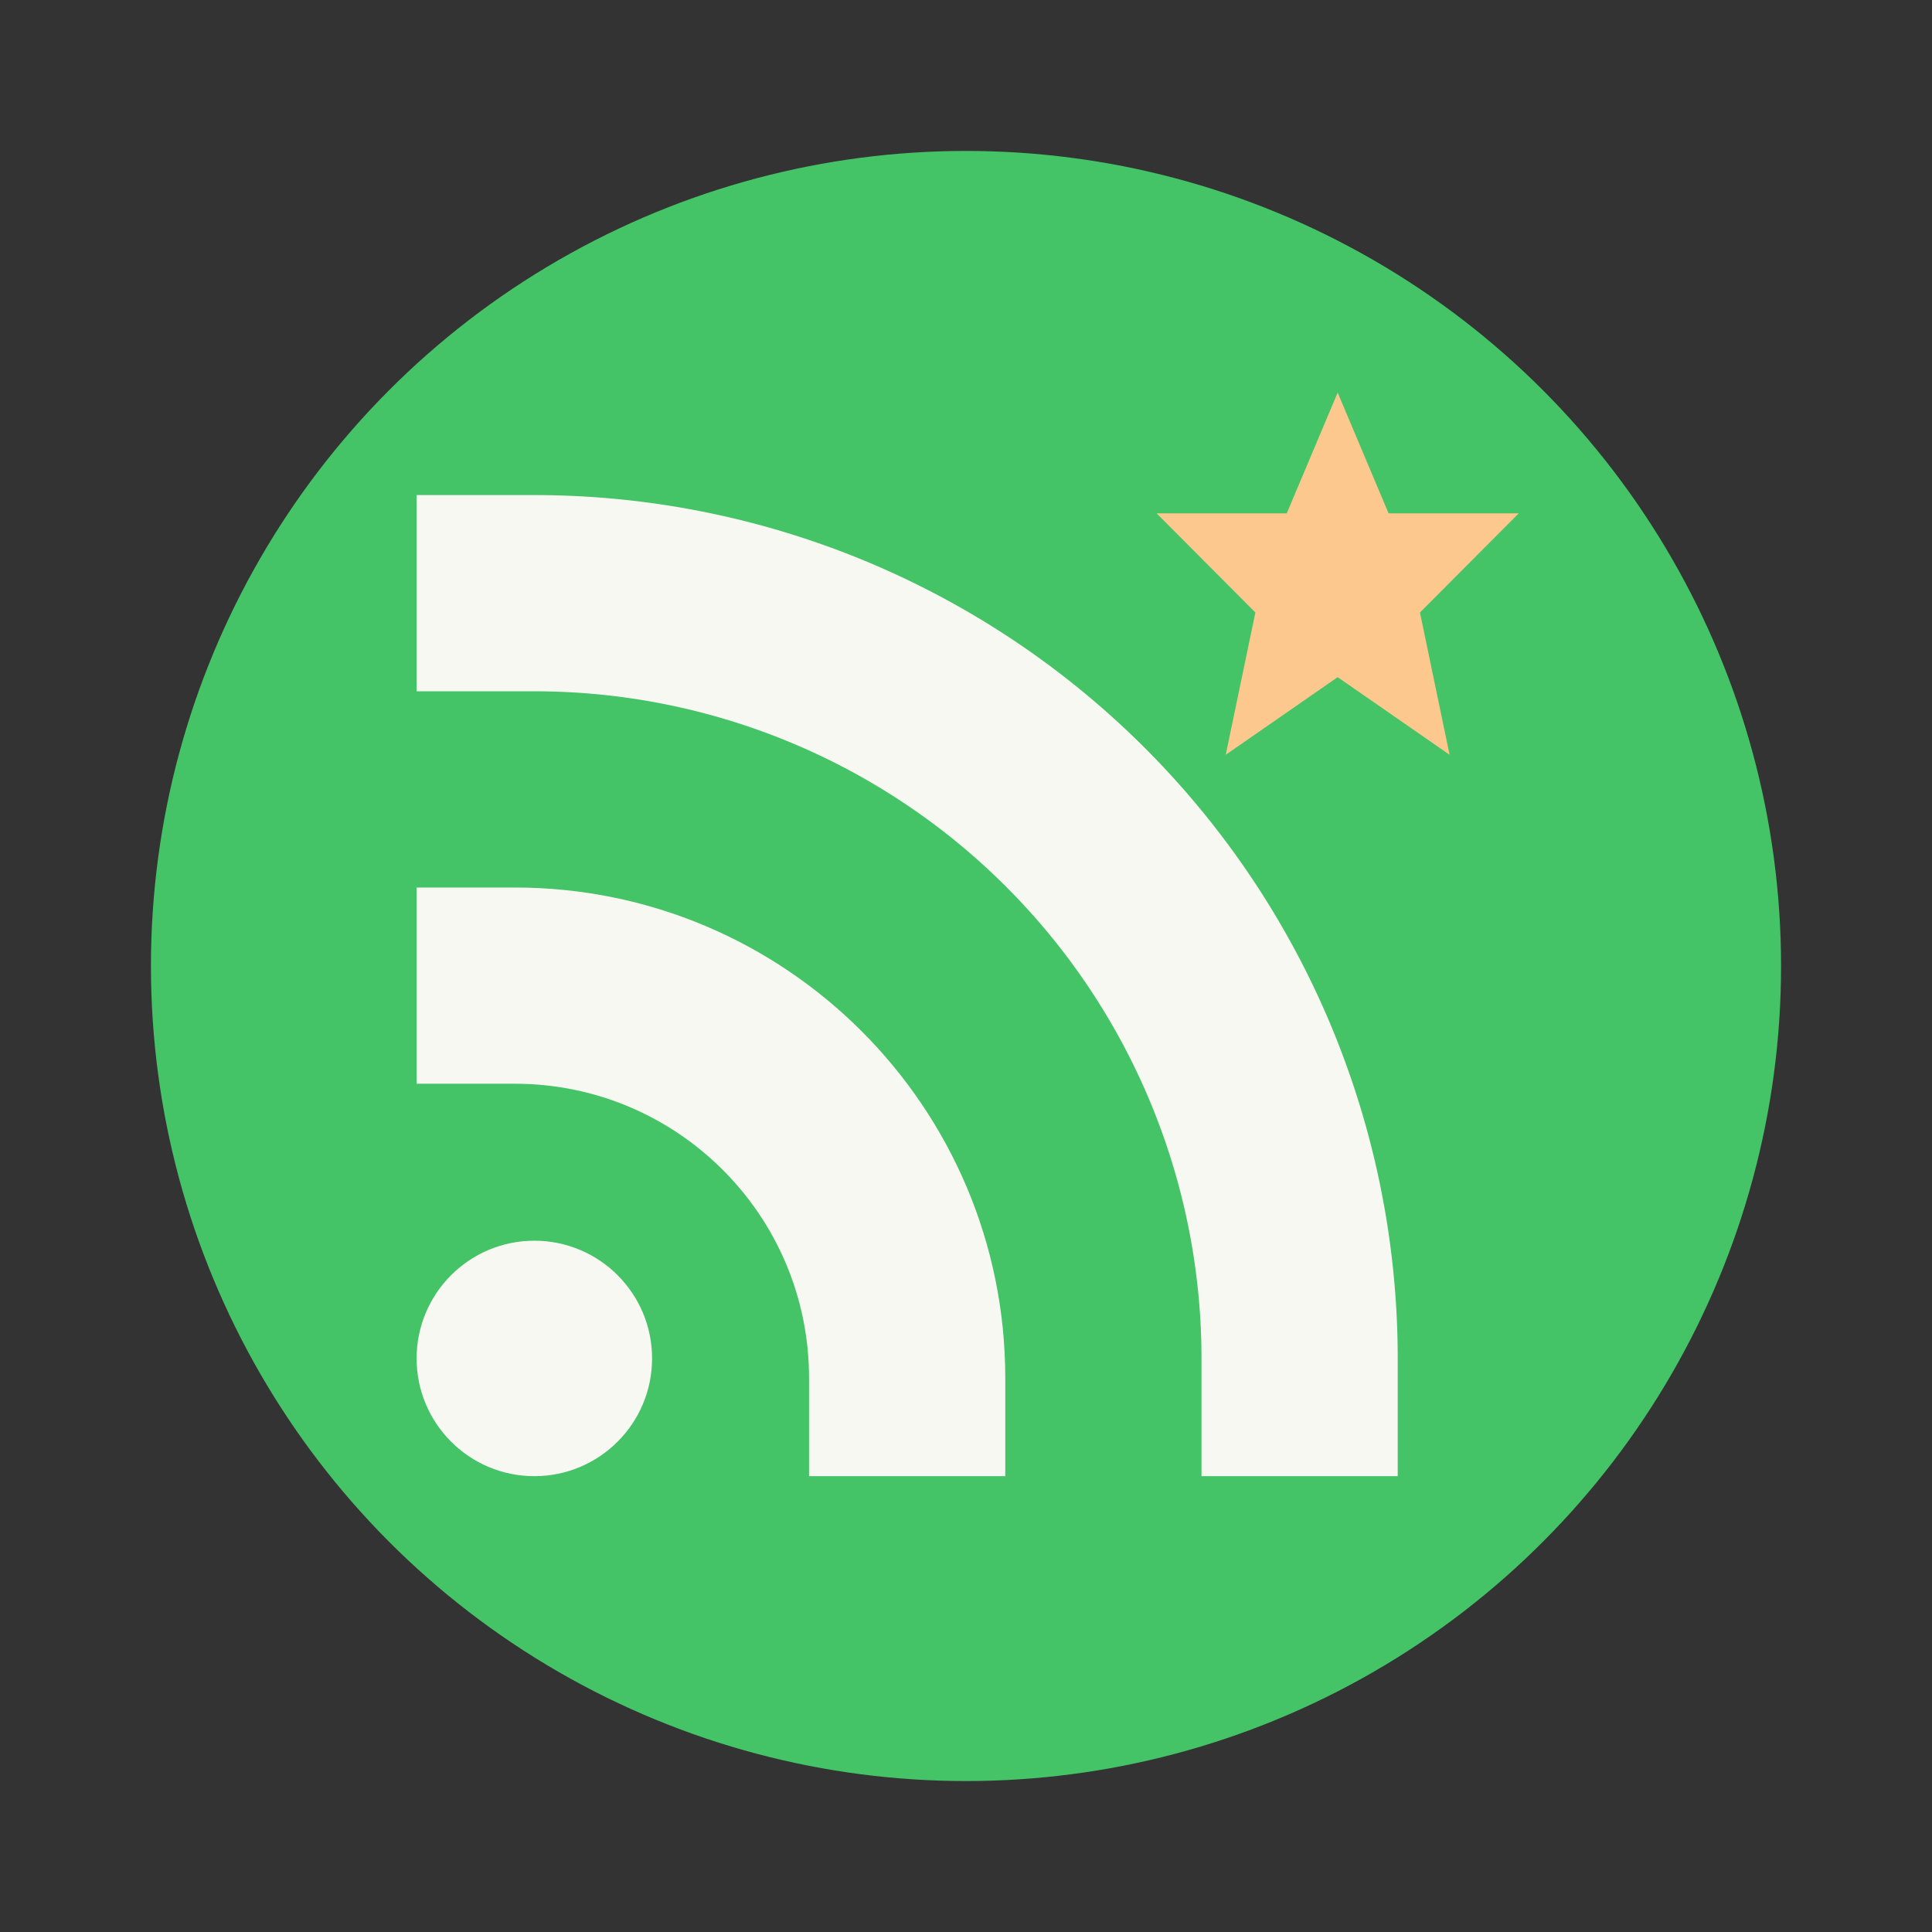 <?xml version="1.0" encoding="UTF-8" standalone="no"?>
<svg
   width="64"
   height="64"
   version="1.1"
   id="svg25724"
   sodipodi:docname="quiterss.svg"
   inkscape:version="1.2.2 (b0a8486541, 2022-12-01)"
   xmlns:inkscape="http://www.inkscape.org/namespaces/inkscape"
   xmlns:sodipodi="http://sodipodi.sourceforge.net/DTD/sodipodi-0.dtd"
   xmlns="http://www.w3.org/2000/svg"
   xmlns:svg="http://www.w3.org/2000/svg">
  <rect width="100%" height="100%" fill="#333333" stroke="none"/>
  <defs
     id="defs25728" />
  <sodipodi:namedview
     id="namedview25726"
     pagecolor="#505050"
     bordercolor="#eeeeee"
     borderopacity="1"
     inkscape:showpageshadow="0"
     inkscape:pageopacity="0"
     inkscape:pagecheckerboard="0"
     inkscape:deskcolor="#505050"
     showgrid="false"
     inkscape:zoom="15.921875"
     inkscape:cx="29.895976"
     inkscape:cy="32.031403"
     inkscape:window-width="2560"
     inkscape:window-height="1361"
     inkscape:window-x="0"
     inkscape:window-y="0"
     inkscape:window-maximized="1"
     inkscape:current-layer="svg25724" />
  <circle
     cx="32"
     cy="32"
     r="27"
     fill="#86b848"
     stroke-width="3.78"
     style="paint-order:stroke fill markers;fill:#44c367"
     id="circle25710" />
  <g
     transform="matrix(1.3 0 0 1.3 -499.14 -648.94)"
     stroke-width=".769"
     id="g25722">
    <path
       d="m418.04 516.44 2.852 1.978-0.755-3.626 2.518-2.527h-3.318l-1.297-3.077-1.297 3.077h-3.318l2.518 2.527-0.755 3.626z"
       fill="#fbde78"
       stroke-width=".592"
       id="path25712"
       style="fill:#fdc88e" />
    <g
       transform="translate(382.57 499.8)"
       id="g25720">
      <circle
         cx="15"
         cy="34"
         r="3"
         fill="#f8f8f2"
         id="circle25714" />
      <path
         d="m12 22v5h2.5c4.142 0 7.5 3.358 7.5 7.5v2.5h5v-2.5c0-6.904-5.596-12.5-12.5-12.5"
         fill="#f8f8f2"
         id="path25716" />
      <path
         d="m12 12v5h3a17 17 0 0 1 17 17v3h5v-3a22 22 0 0 0-22-22z"
         fill="#f8f8f2"
         id="path25718" />
    </g>
  </g>
</svg>
